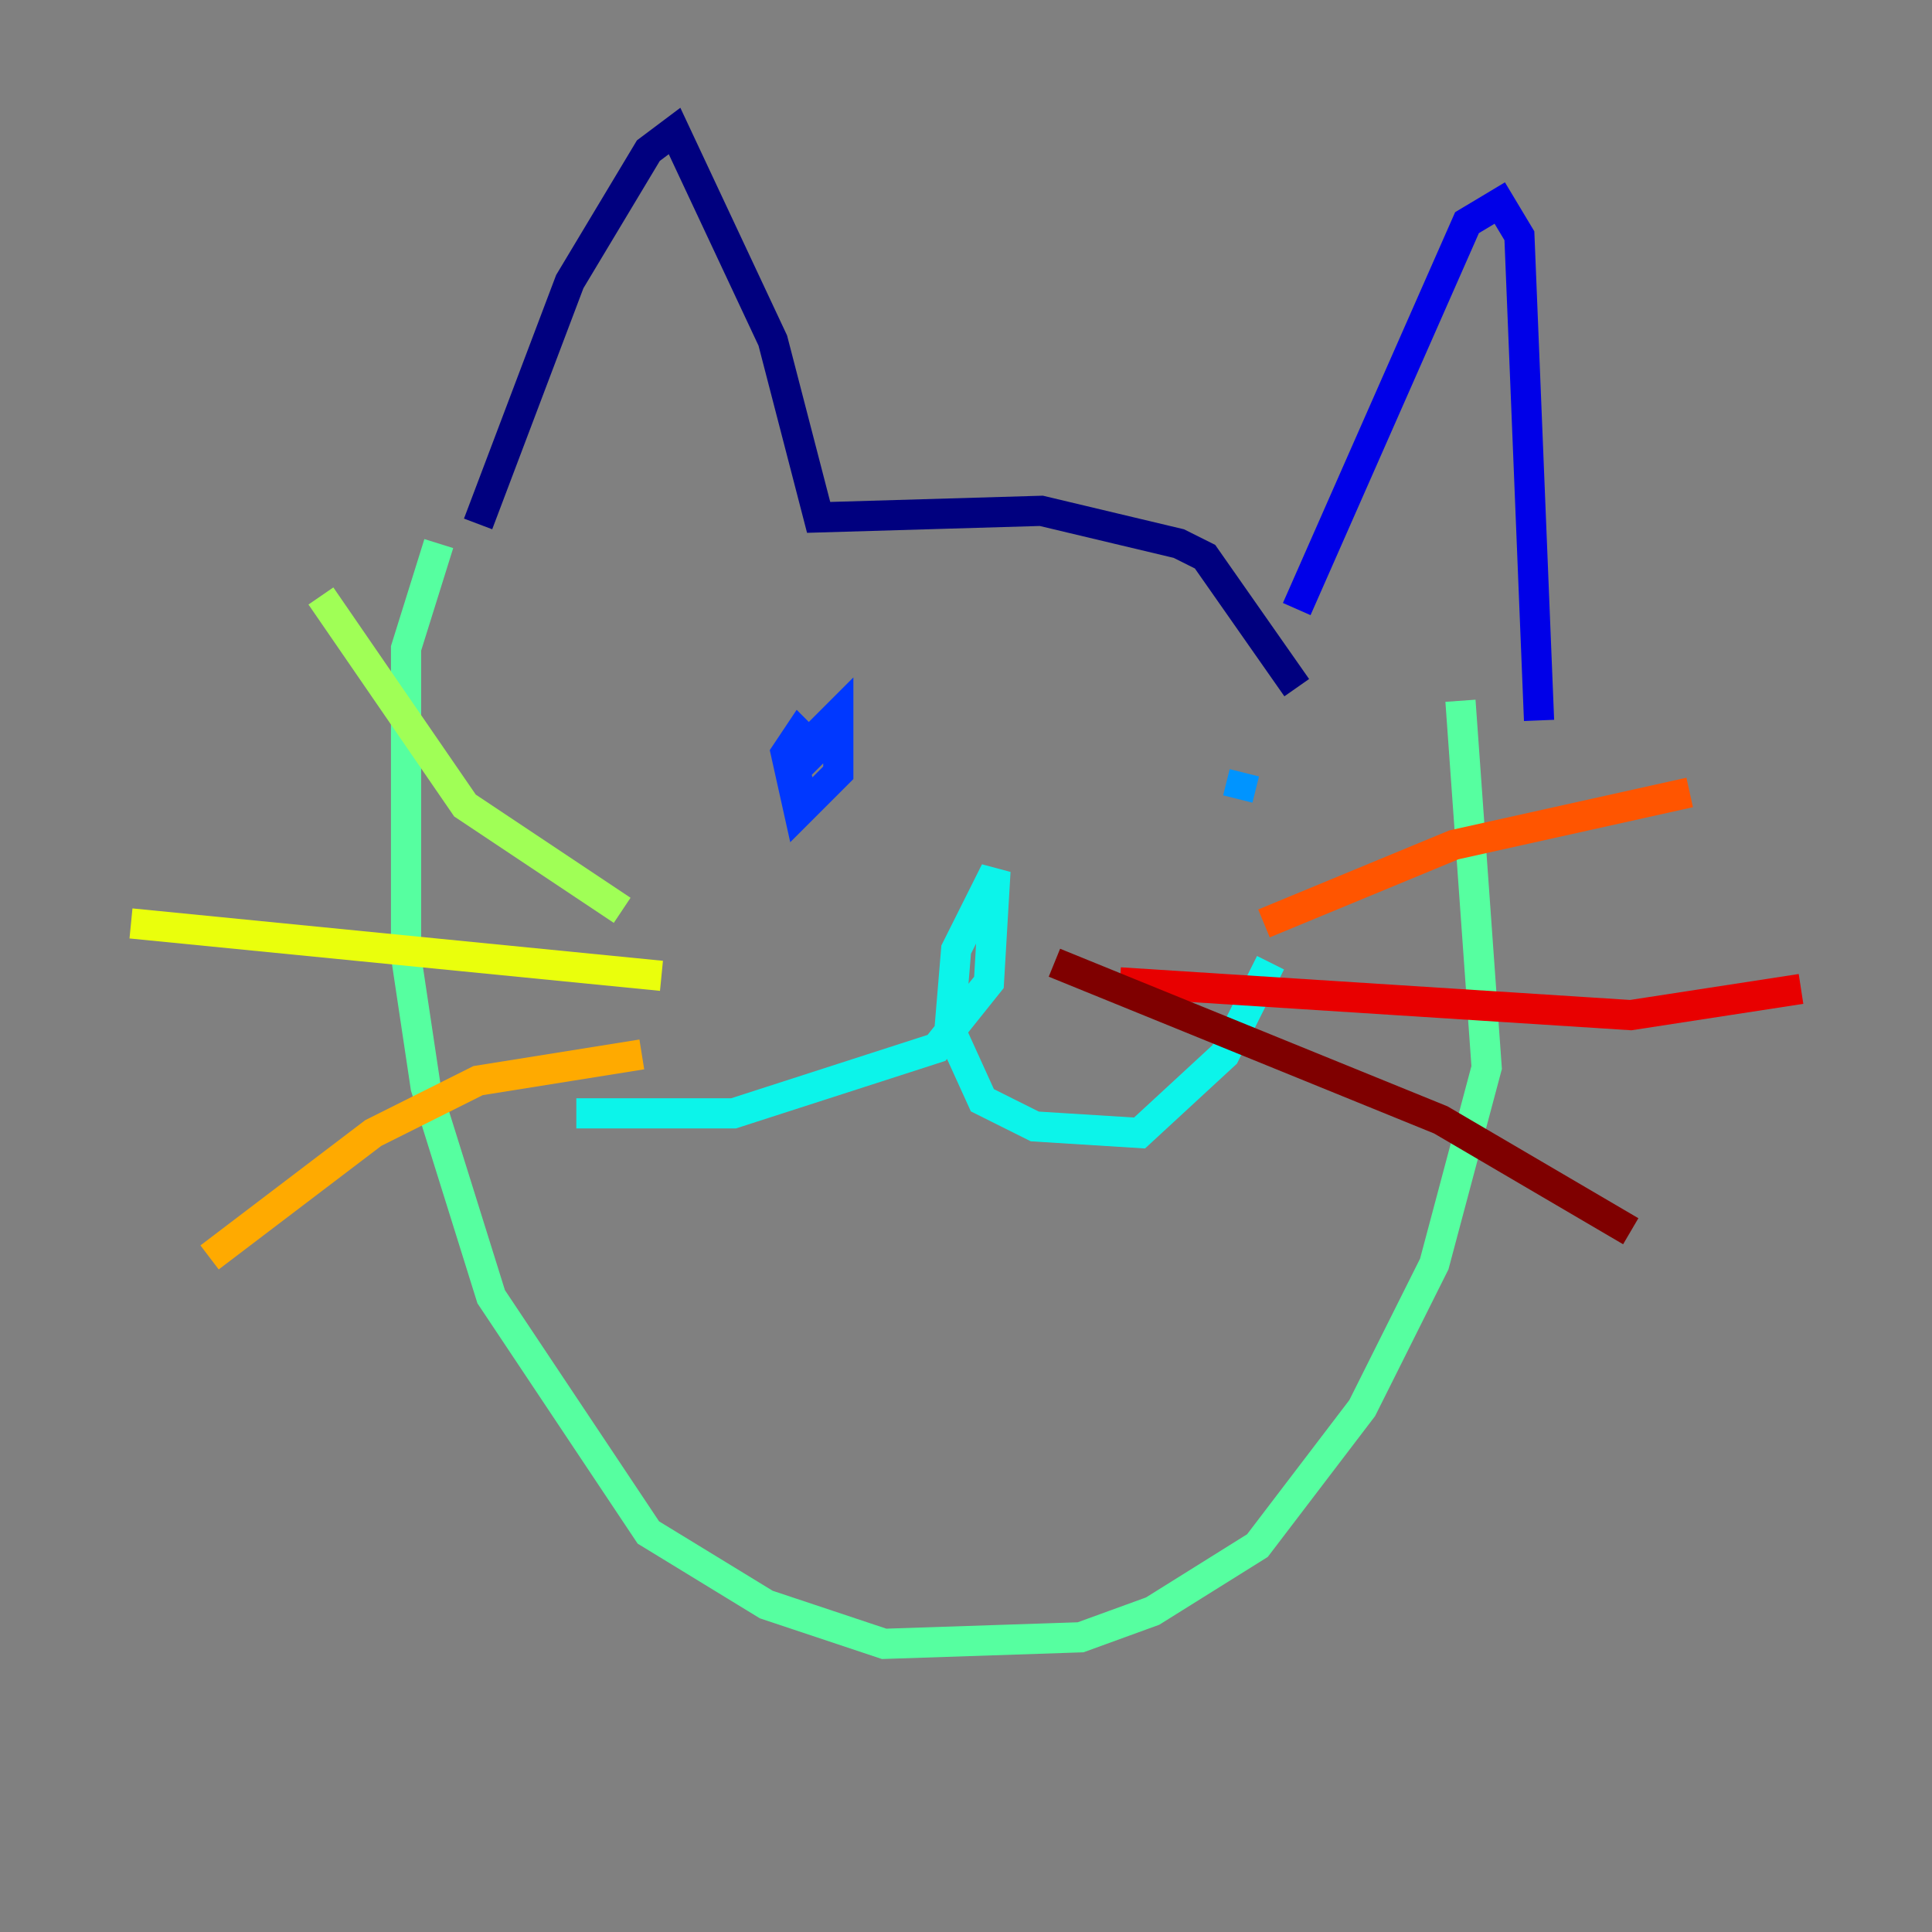 <?xml version="1.0" encoding="utf-8" ?>
<svg baseProfile="tiny" height="128" version="1.2" viewBox="0,0,128,128" width="128" xmlns="http://www.w3.org/2000/svg" xmlns:ev="http://www.w3.org/2001/xml-events" xmlns:xlink="http://www.w3.org/1999/xlink"><rect x="0" y="0" width="128" height="128" fill="#808080" stroke="none"/><defs /><polyline fill="none" points="31.675,34.712 37.749,18.658 42.956,9.98 44.691,8.678 51.2,22.563 54.237,34.278 68.99,33.844 78.102,36.014 79.837,36.881 85.912,45.559" stroke="#00007f" stroke-width="2" /><polyline fill="none" points="85.912,40.352 97.193,14.752 99.363,13.451 100.664,15.62 101.966,47.729" stroke="#0000e8" stroke-width="2" /><polyline fill="none" points="52.936,52.068 52.502,50.332 55.539,47.295 55.539,51.2 52.936,53.803 52.068,49.898 52.936,48.597 53.803,49.464 52.936,50.766 54.237,49.464" stroke="#0038ff" stroke-width="2" /><polyline fill="none" points="82.441,51.2 82.007,52.936" stroke="#0094ff" stroke-width="2" /><polyline fill="none" points="38.183,73.763 48.597,73.763 62.047,69.424 65.519,65.085 65.953,57.709 63.349,62.915 62.915,68.122 65.085,72.895 68.556,74.63 75.498,75.064 81.139,69.858 84.176,63.783" stroke="#0cf4ea" stroke-width="2" /><polyline fill="none" points="29.071,36.014 26.902,42.956 26.902,63.349 28.203,72.027 32.542,85.912 42.956,101.532 50.766,106.305 58.576,108.909 71.593,108.475 76.366,106.739 83.308,102.4 90.251,93.288 95.024,83.742 98.495,70.725 96.759,46.427" stroke="#56ffa0" stroke-width="2" /><polyline fill="none" points="41.22,60.312 30.807,53.37 21.261,39.485" stroke="#a0ff56" stroke-width="2" /><polyline fill="none" points="43.824,64.651 8.678,61.18" stroke="#eaff0c" stroke-width="2" /><polyline fill="none" points="42.522,69.858 31.675,71.593 24.732,75.064 13.885,83.308" stroke="#ffaa00" stroke-width="2" /><polyline fill="none" points="83.742,61.18 96.325,55.973 111.946,52.502" stroke="#ff5500" stroke-width="2" /><polyline fill="none" points="74.197,65.085 108.041,67.254 119.322,65.519" stroke="#e80000" stroke-width="2" /><polyline fill="none" points="69.858,63.783 95.458,74.197 108.041,81.573" stroke="#7f0000" stroke-width="2" /></svg>
